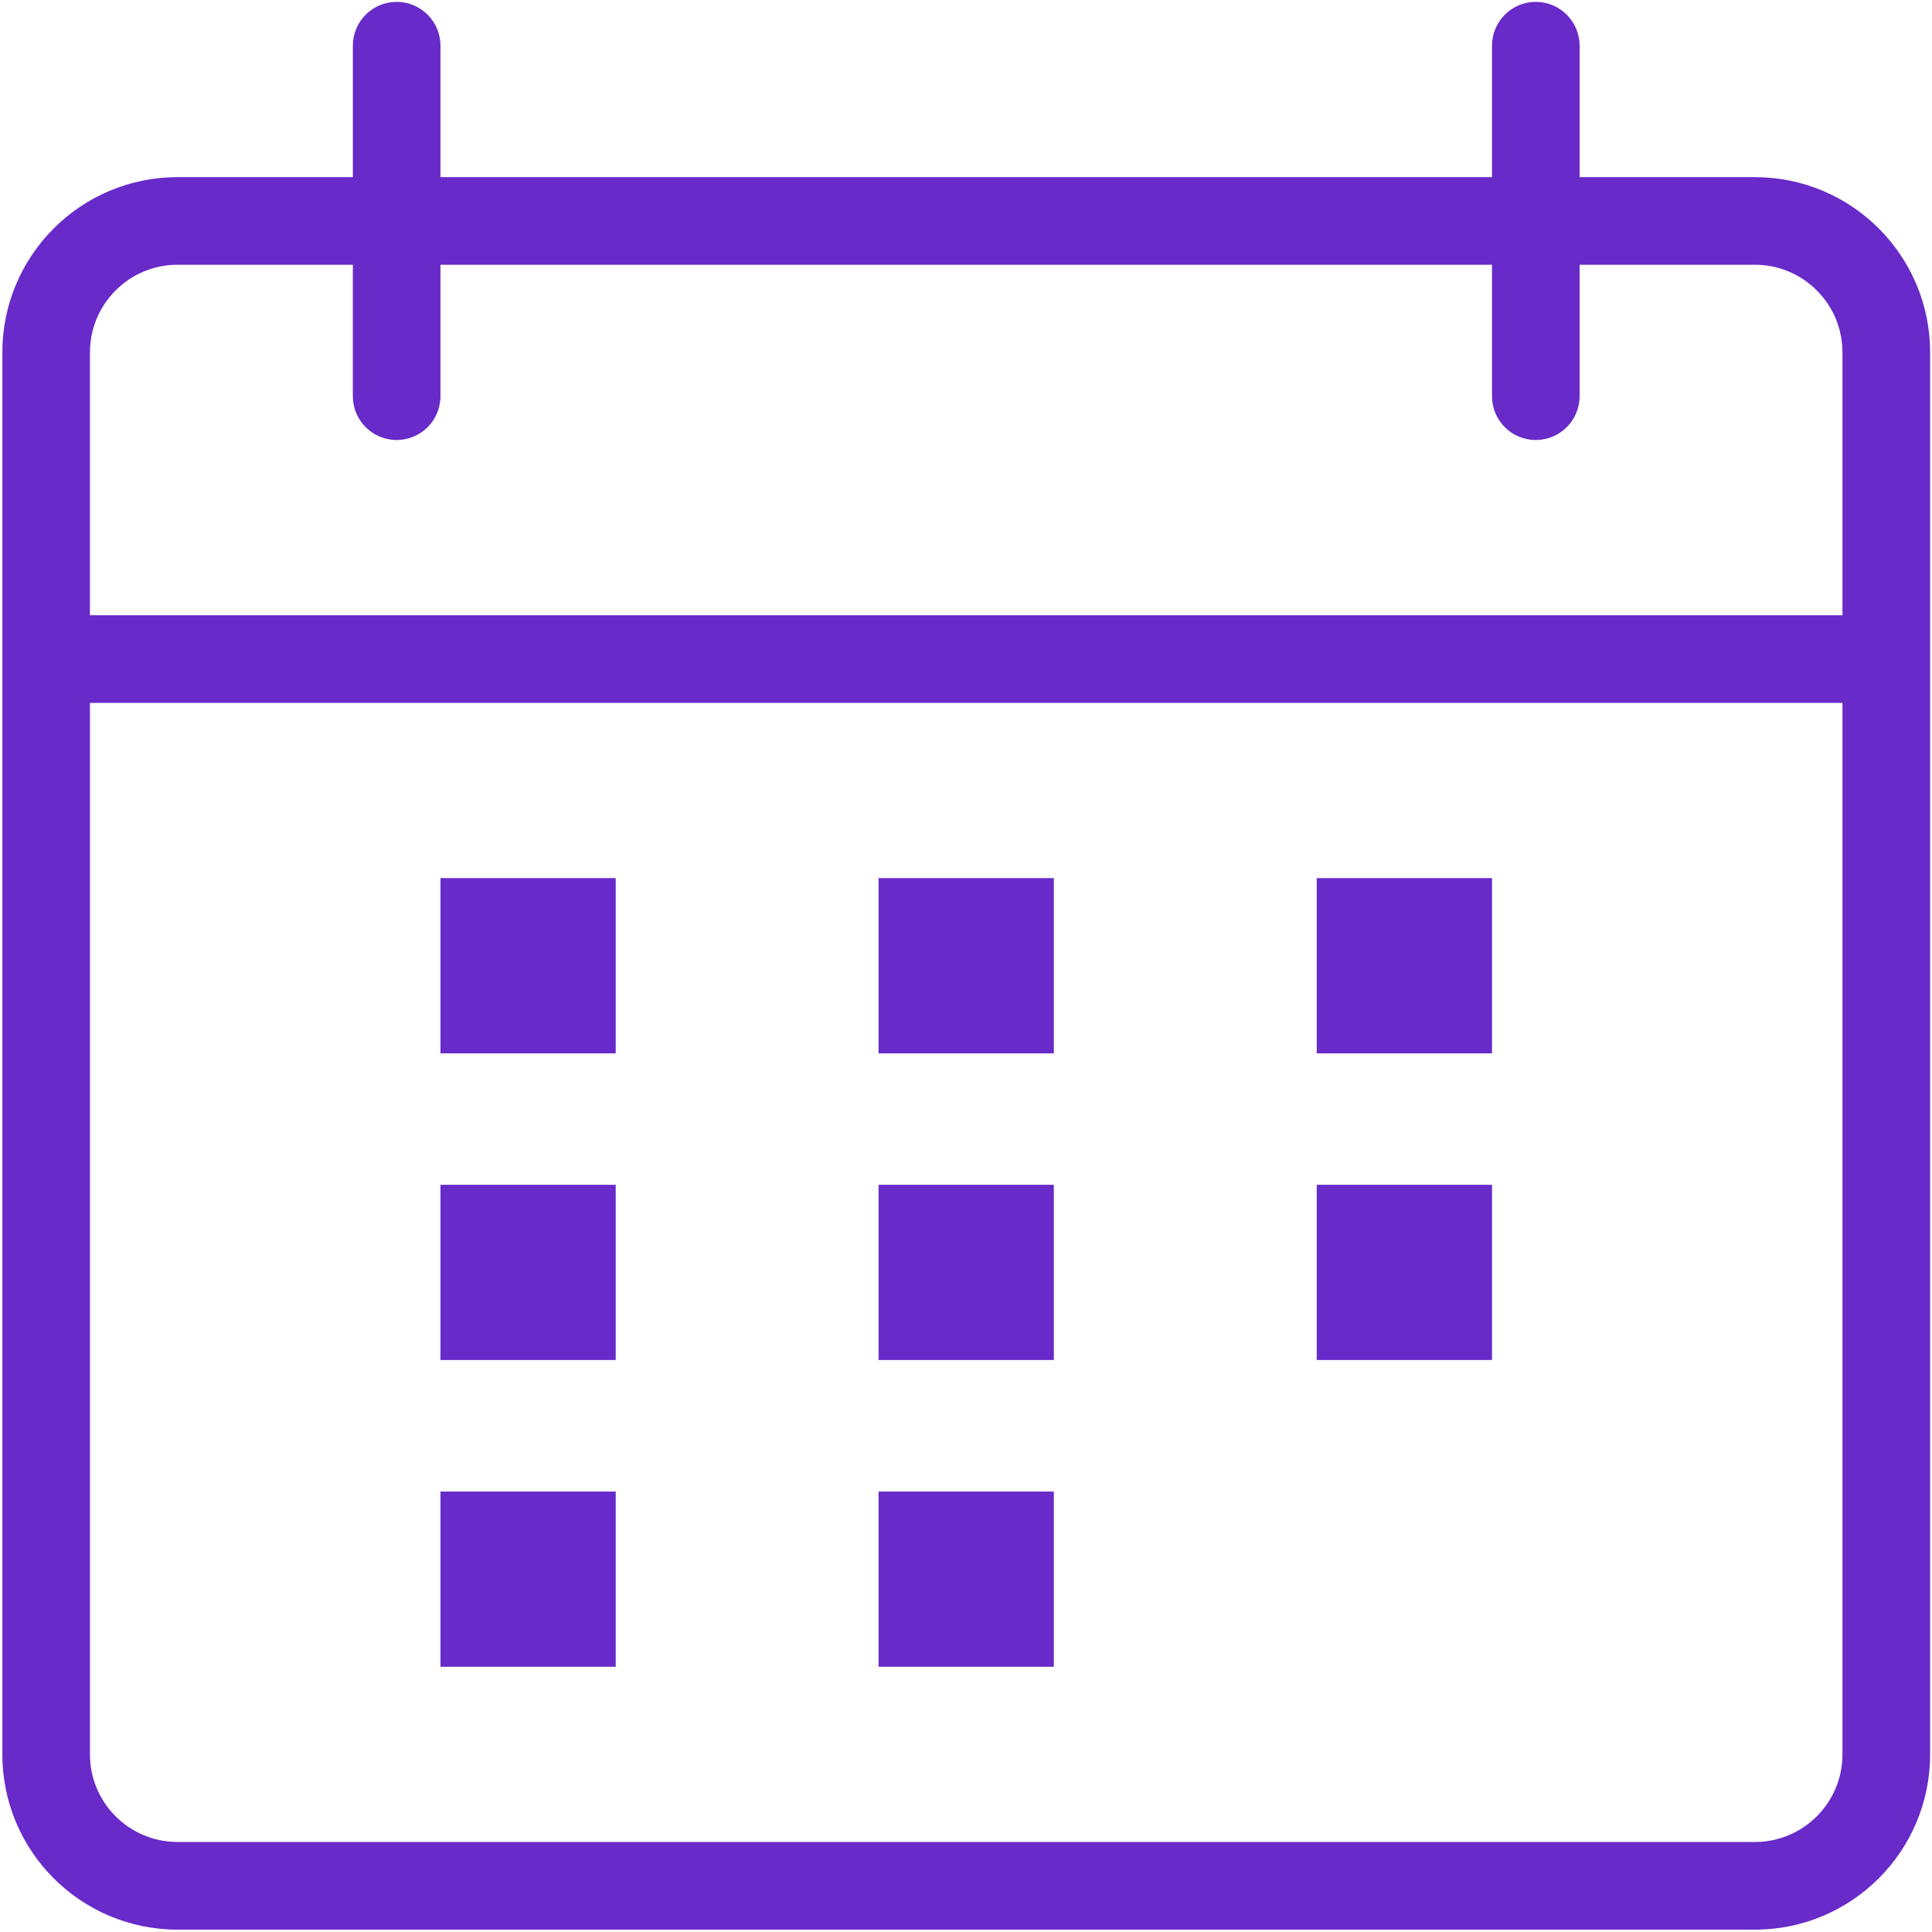 <?xml version="1.0" standalone="no"?><!DOCTYPE svg PUBLIC "-//W3C//DTD SVG 1.1//EN" "http://www.w3.org/Graphics/SVG/1.1/DTD/svg11.dtd"><svg class="icon" width="128px" height="128.00px" viewBox="0 0 1024 1024" version="1.1" xmlns="http://www.w3.org/2000/svg"><path d="M558.554 465.415h-92.89v92.89h92.89v-92.89z m0 162.55h-92.89v92.889h92.89v-92.889zM930.112 93.888h-92.89v-69.66c0-12.832-10.396-23.23-23.23-23.23-12.832 0-23.198 10.398-23.198 23.23v69.66H233.456v-69.66c0-12.832-10.397-23.23-23.23-23.23-12.831 0-23.198 10.398-23.198 23.23v69.66h-92.89c-51.298 0-92.89 41.591-92.89 92.89v743.086c0 51.298 41.591 92.89 92.89 92.89h835.976c51.298 0 92.89-41.592 92.89-92.89V186.777c-0.002-51.298-41.594-92.889-92.892-92.889z m46.431 835.975c0 25.634-20.797 46.43-46.431 46.43H94.137c-25.664 0-46.459-20.796-46.459-46.43V372.557h928.866v557.306h-0.001z m0-603.767H47.677V186.777c0-25.665 20.795-46.46 46.459-46.46h92.89v69.66c0 12.833 10.367 23.23 23.198 23.23 12.833 0 23.23-10.397 23.23-23.23v-69.66h557.338v69.66c0 12.833 10.366 23.23 23.198 23.23 12.834 0 23.23-10.397 23.23-23.23v-69.66h92.89c25.634 0 46.431 20.795 46.431 46.46v139.319h0.002zM790.794 627.965h-92.891v92.889h92.891v-92.889z m0-162.55h-92.891v92.89h92.891v-92.89z m-232.24 325.13h-92.89v92.889h92.89v-92.889z m-232.209 0h-92.89v92.889h92.89v-92.889z m0-325.13h-92.89v92.89h92.89v-92.89z m0 162.55h-92.89v92.889h92.89v-92.889z" fill="#682ac9" /></svg>
